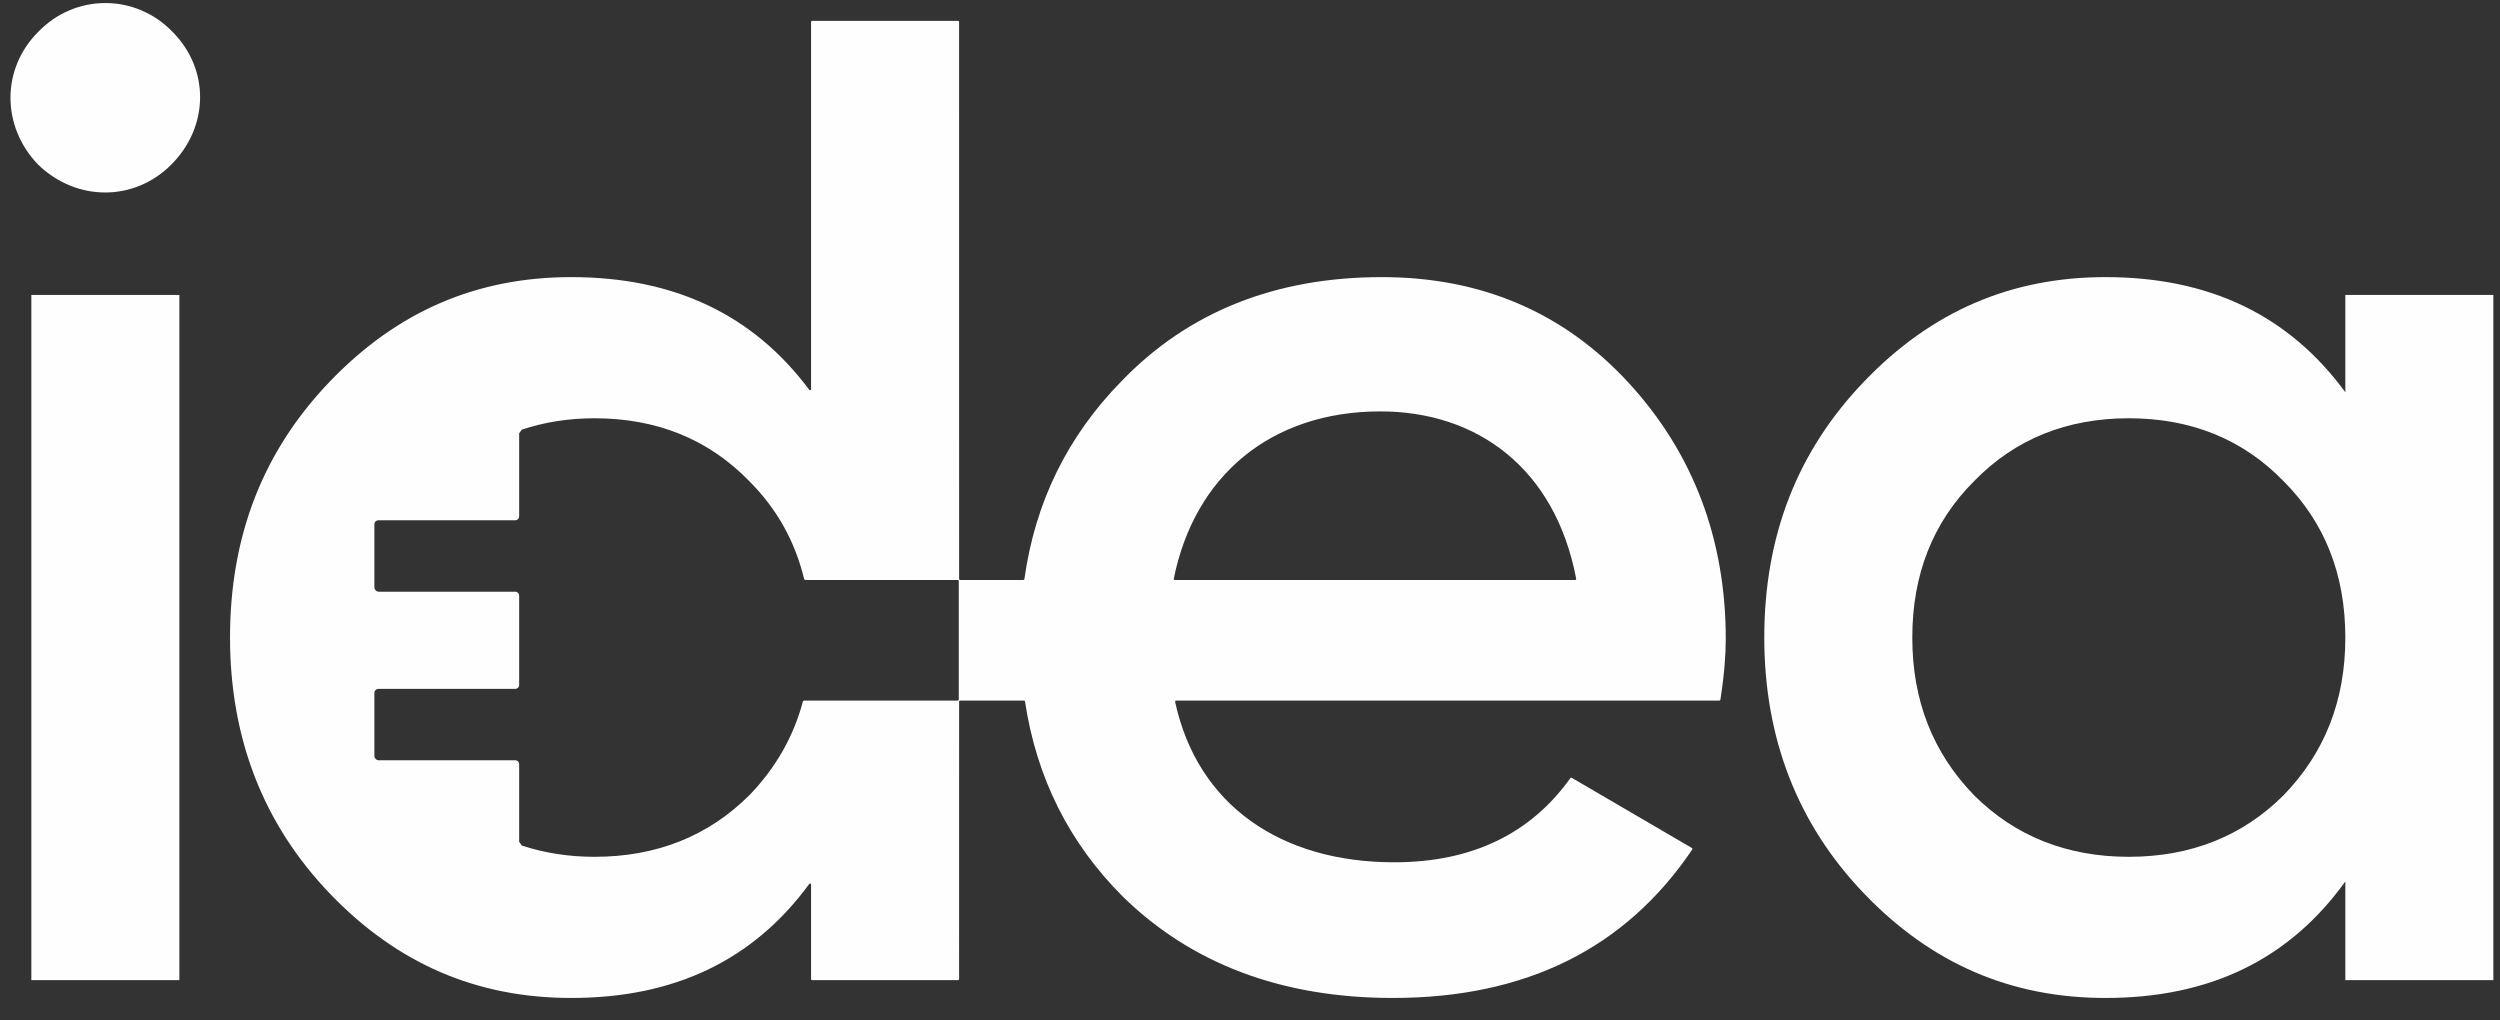<svg width="98" height="40" viewBox="0 0 98 40" fill="none" xmlns="http://www.w3.org/2000/svg">
<rect x="0" y="0" width="98" height="40" fill="#333333" stroke="none"/>
<path d="M1.499 1.248C0.048 2.698 0.048 4.955 1.499 6.458C3.002 7.908 5.258 7.908 6.709 6.458C8.213 4.955 8.213 2.698 6.762 1.248C5.312 -0.257 2.949 -0.257 1.499 1.248Z" fill="#FEFEFE"/>
<path d="M1.229 38.421H7.031V11.562H1.229V38.421Z" fill="#FEFEFE"/>
<path d="M54.167 10.863C50.031 10.863 46.593 12.206 43.959 14.946C41.845 17.103 40.578 19.684 40.156 22.701C40.153 22.721 40.136 22.735 40.116 22.735H37.638C37.615 22.735 37.597 22.717 37.597 22.695L37.596 0.859C37.596 0.836 37.578 0.818 37.555 0.818H31.834C31.812 0.818 31.794 0.836 31.794 0.859V15.259C31.794 15.298 31.746 15.312 31.723 15.281C29.525 12.336 26.433 10.863 22.393 10.863C18.686 10.863 15.571 12.206 12.939 14.946C10.306 17.686 9.017 21.016 9.017 24.992C9.017 28.913 10.306 32.297 12.939 35.037C15.571 37.777 18.686 39.12 22.393 39.12C26.433 39.12 29.525 37.647 31.723 34.651C31.746 34.62 31.794 34.634 31.794 34.673V38.381C31.794 38.403 31.812 38.421 31.834 38.421H37.555C37.578 38.421 37.596 38.403 37.596 38.381L37.597 27.503C37.597 27.48 37.615 27.463 37.638 27.463H40.141C40.161 27.463 40.177 27.477 40.18 27.496C40.63 30.476 41.898 33.03 44.013 35.145C46.699 37.777 50.244 39.12 54.596 39.12C59.79 39.12 63.704 37.198 66.336 33.302C66.349 33.282 66.343 33.255 66.323 33.242L61.611 30.489C61.593 30.479 61.571 30.484 61.559 30.501C60.001 32.683 57.698 33.802 54.65 33.802C50.21 33.802 46.942 31.564 46.065 27.514C46.059 27.488 46.079 27.463 46.106 27.463H67.4C67.42 27.463 67.437 27.447 67.44 27.427C67.597 26.422 67.65 25.63 67.65 25.045C67.65 21.123 66.361 17.739 63.836 14.999C61.311 12.26 58.088 10.863 54.167 10.863ZM37.584 27.422C37.584 27.445 37.566 27.463 37.543 27.463H31.514C31.5 27.473 31.49 27.481 31.476 27.491C31.105 28.88 30.408 30.103 29.377 31.17C27.765 32.781 25.724 33.587 23.306 33.587C22.286 33.587 21.338 33.434 20.457 33.147C20.418 33.093 20.39 33.053 20.351 32.999V29.955C20.351 29.871 20.283 29.803 20.199 29.803H14.851C14.755 29.803 14.676 29.724 14.676 29.627V27.16C14.676 27.074 14.746 27.004 14.832 27.004H20.199C20.283 27.004 20.351 26.936 20.351 26.852V23.346C20.351 23.263 20.283 23.195 20.199 23.195H14.851C14.755 23.195 14.676 23.116 14.676 23.019V20.552C14.676 20.465 14.746 20.395 14.832 20.395H20.199C20.283 20.395 20.351 20.327 20.351 20.244V16.988C20.39 16.934 20.418 16.895 20.456 16.84C21.338 16.549 22.286 16.396 23.306 16.396C25.724 16.396 27.765 17.203 29.377 18.867C30.46 19.95 31.17 21.233 31.524 22.705C31.539 22.716 31.548 22.724 31.563 22.735H37.543C37.566 22.735 37.584 22.753 37.584 22.776V27.422ZM61.745 22.735H46.053C46.027 22.735 46.007 22.71 46.012 22.685C46.831 18.632 49.833 16.127 54.113 16.127C57.912 16.127 60.966 18.366 61.786 22.685C61.791 22.71 61.771 22.735 61.745 22.735Z" fill="#FEFEFE"/>
<path d="M91.937 15.377C89.734 12.368 86.619 10.863 82.536 10.863C78.829 10.863 75.714 12.206 73.082 14.946C70.448 17.686 69.16 21.016 69.16 24.992C69.16 28.913 70.448 32.298 73.082 35.037C75.714 37.777 78.829 39.12 82.536 39.12C86.619 39.12 89.734 37.615 91.937 34.554V38.421H97.739V11.562H91.937V15.377ZM89.52 31.17C87.908 32.781 85.867 33.587 83.449 33.587C81.032 33.587 78.991 32.781 77.378 31.17C75.768 29.504 74.962 27.463 74.962 24.992C74.962 22.52 75.768 20.479 77.378 18.867C78.991 17.203 81.032 16.396 83.449 16.396C85.867 16.396 87.908 17.203 89.52 18.867C91.131 20.479 91.937 22.52 91.937 24.992C91.937 27.463 91.131 29.504 89.52 31.17Z" fill="#FEFEFE"/>
</svg>
